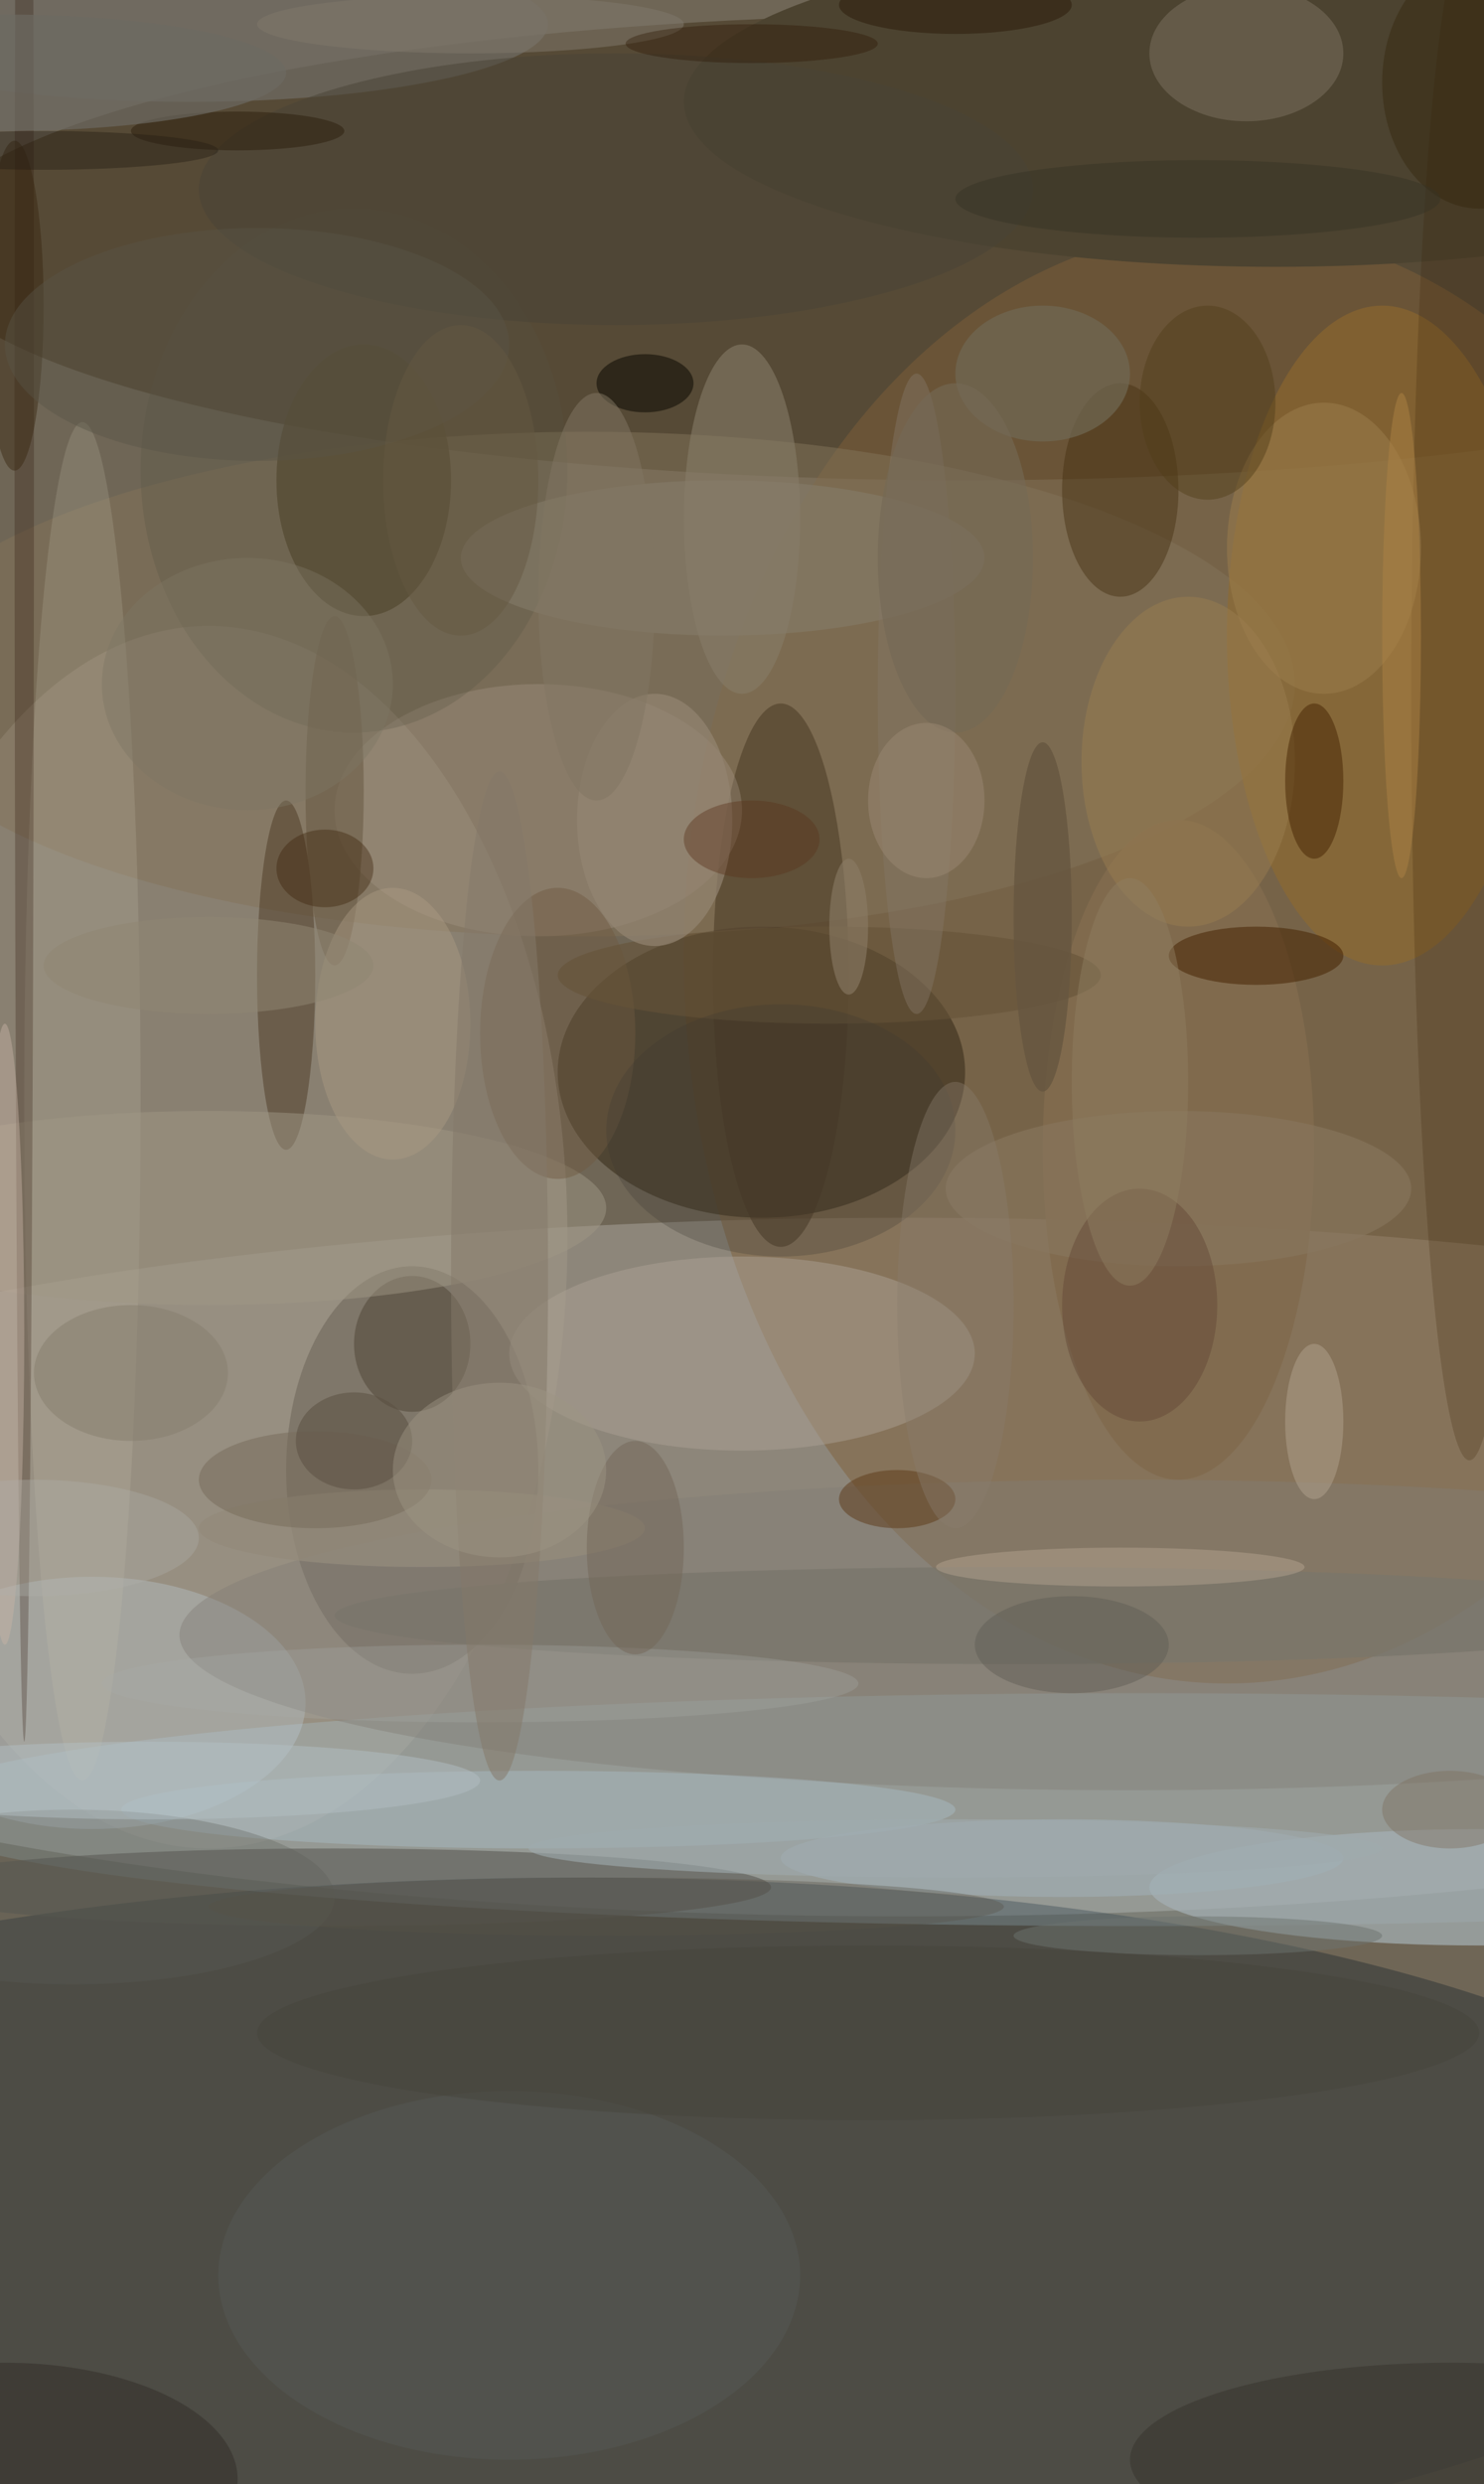 <svg xmlns="http://www.w3.org/2000/svg" version="1.1" width="153" height="256">
<rect x="0" y="0" width="153" height="256" fill="#f0f0f0" />
<g transform="scale(1) translate(0.5 0.5)">
<ellipse fill="#473c27" fill-opacity="0.761" cx="59" cy="123" rx="134" ry="193" />
<ellipse fill="#aba79f" fill-opacity="0.506" cx="93" cy="161" rx="152" ry="36" />
<ellipse fill="#222b31" fill-opacity="0.443" cx="59" cy="229" rx="124" ry="36" />
<ellipse fill="#2c1d00" fill-opacity="0.373" cx="99" cy="25" rx="108" ry="24" />
<ellipse fill="#a19888" fill-opacity="0.537" cx="21" cy="127" rx="37" ry="63" />
<ellipse fill="#7f6138" fill-opacity="0.482" cx="126" cy="98" rx="56" ry="75" />
<ellipse fill="#bbe6ff" fill-opacity="0.196" cx="117" cy="186" rx="128" ry="12" />
<ellipse fill="#362b19" fill-opacity="0.553" cx="78" cy="110" rx="21" ry="15" />
<ellipse fill="#554d41" fill-opacity="0.357" cx="42" cy="151" rx="13" ry="21" />
<ellipse fill="#82735a" fill-opacity="0.506" cx="60" cy="70" rx="73" ry="26" />
<ellipse fill="#4c4330" fill-opacity="1" cx="131" cy="10" rx="61" ry="17" />
<ellipse fill="#53534d" fill-opacity="0.533" cx="34" cy="194" rx="45" ry="4" />
<ellipse fill="#c3d4e0" fill-opacity="0.31" cx="9" cy="175" rx="22" ry="13" />
<ellipse fill="#54462c" fill-opacity="0.741" cx="37" cy="49" rx="9" ry="14" />
<ellipse fill="#906a2d" fill-opacity="0.569" cx="142" cy="65" rx="16" ry="34" />
<ellipse fill="#a4b0b4" fill-opacity="0.718" cx="152" cy="194" rx="34" ry="6" />
<ellipse fill="#4a3924" fill-opacity="0.537" cx="80" cy="100" rx="7" ry="28" />
<ellipse fill="#816b4e" fill-opacity="0.902" cx="121" cy="118" rx="14" ry="34" />
<ellipse fill="#827c75" fill-opacity="0.42" cx="116" cy="168" rx="98" ry="16" />
<ellipse fill="#aca194" fill-opacity="0.478" cx="76" cy="139" rx="24" ry="10" />
<ellipse fill="#493620" fill-opacity="0.471" cx="29" cy="100" rx="3" ry="18" />
<ellipse fill="#ccc6af" fill-opacity="0.188" cx="8" cy="113" rx="6" ry="70" />
<ellipse fill="#a99a8a" fill-opacity="0.325" cx="55" cy="83" rx="21" ry="13" />
<ellipse fill="#351f00" fill-opacity="0.212" cx="151" cy="71" rx="6" ry="79" />
<ellipse fill="#7a7160" fill-opacity="0.518" cx="128" cy="5" rx="10" ry="7" />
<ellipse fill="#b0c5d0" fill-opacity="0.373" cx="55" cy="186" rx="43" ry="4" />
<ellipse fill="#706c65" fill-opacity="0.706" cx="19" cy="2" rx="37" ry="8" />
<ellipse fill="#432e10" fill-opacity="0.427" cx="115" cy="50" rx="6" ry="11" />
<ellipse fill="#867c68" fill-opacity="0.58" cx="76" cy="53" rx="6" ry="18" />
<ellipse fill="#3f3d36" fill-opacity="0.843" cx="149" cy="253" rx="33" ry="10" />
<ellipse fill="#52483a" fill-opacity="0.549" cx="42" cy="138" rx="6" ry="7" />
<ellipse fill="#482605" fill-opacity="0.549" cx="129" cy="98" rx="9" ry="3" />
<ellipse fill="#a19785" fill-opacity="0.482" cx="21" cy="124" rx="41" ry="10" />
<ellipse fill="#555854" fill-opacity="0.525" cx="52" cy="234" rx="30" ry="19" />
<ellipse fill="#280f00" fill-opacity="0.247" cx="2" cy="44" rx="1" ry="135" />
<ellipse fill="#79756b" fill-opacity="0.769" cx="104" cy="166" rx="70" ry="5" />
<ellipse fill="#9c7e50" fill-opacity="0.451" cx="122" cy="78" rx="11" ry="17" />
<ellipse fill="#575344" fill-opacity="0.278" cx="36" cy="48" rx="22" ry="27" />
<ellipse fill="#a1afb5" fill-opacity="0.6" cx="109" cy="191" rx="29" ry="4" />
<ellipse fill="#9c7f4d" fill-opacity="0.494" cx="136" cy="56" rx="10" ry="15" />
<ellipse fill="#6e5940" fill-opacity="0.455" cx="57" cy="106" rx="8" ry="15" />
<ellipse fill="#462503" fill-opacity="0.502" cx="135" cy="80" rx="3" ry="8" />
<ellipse fill="#88785f" fill-opacity="0.58" cx="121" cy="122" rx="24" ry="8" />
<ellipse fill="#654937" fill-opacity="0.482" cx="117" cy="134" rx="8" ry="12" />
<ellipse fill="#2e2b25" fill-opacity="0.459" cx="0" cy="255" rx="24" ry="12" />
<ellipse fill="#5d5e59" fill-opacity="0.31" cx="7" cy="195" rx="27" ry="9" />
<ellipse fill="#938a7b" fill-opacity="0.788" cx="43" cy="157" rx="23" ry="4" />
<ellipse fill="#877d6b" fill-opacity="0.545" cx="74" cy="57" rx="27" ry="8" />
<ellipse fill="#706855" fill-opacity="0.69" cx="107" cy="38" rx="9" ry="7" />
<ellipse fill="#36260f" fill-opacity="0.443" cx="1" cy="31" rx="3" ry="17" />
<ellipse fill="#c0ae9a" fill-opacity="0.388" cx="115" cy="161" rx="19" ry="2" />
<ellipse fill="#685843" fill-opacity="0.549" cx="34" cy="81" rx="3" ry="18" />
<ellipse fill="#ad9d86" fill-opacity="0.416" cx="40" cy="105" rx="8" ry="14" />
<ellipse fill="#a8ada9" fill-opacity="0.286" cx="49" cy="173" rx="39" ry="4" />
<ellipse fill="#494336" fill-opacity="0.522" cx="63" cy="19" rx="43" ry="14" />
<ellipse fill="#83796a" fill-opacity="0.525" cx="51" cy="131" rx="5" ry="52" />
<ellipse fill="#655238" fill-opacity="0.596" cx="85" cy="100" rx="28" ry="5" />
<ellipse fill="#5c3815" fill-opacity="0.49" cx="92" cy="154" rx="6" ry="3" />
<ellipse fill="#6d726f" fill-opacity="0.49" cx="123" cy="199" rx="19" ry="2" />
<ellipse fill="#908672" fill-opacity="0.518" cx="21" cy="99" rx="17" ry="5" />
<ellipse fill="#0b0800" fill-opacity="0.522" cx="66" cy="39" rx="5" ry="3" />
<ellipse fill="#46433b" fill-opacity="0.467" cx="89" cy="209" rx="63" ry="9" />
<ellipse fill="#837766" fill-opacity="0.443" cx="94" cy="71" rx="4" ry="33" />
<ellipse fill="#595546" fill-opacity="0.443" cx="26" cy="35" rx="26" ry="12" />
<ellipse fill="#b1a08c" fill-opacity="0.506" cx="135" cy="146" rx="3" ry="8" />
<ellipse fill="#3d3a33" fill-opacity="0.271" cx="80" cy="116" rx="18" ry="13" />
<ellipse fill="#857d6c" fill-opacity="0.49" cx="13" cy="141" rx="10" ry="7" />
<ellipse fill="#cab5a7" fill-opacity="0.427" cx="0" cy="137" rx="2" ry="32" />
<ellipse fill="#786b5b" fill-opacity="0.522" cx="32" cy="152" rx="12" ry="5" />
<ellipse fill="#7f776b" fill-opacity="0.549" cx="48" cy="2" rx="22" ry="3" />
<ellipse fill="#523e1a" fill-opacity="0.459" cx="124" cy="41" rx="7" ry="10" />
<ellipse fill="#726456" fill-opacity="0.471" cx="65" cy="159" rx="5" ry="11" />
<ellipse fill="#5c5243" fill-opacity="0.565" cx="36" cy="148" rx="6" ry="5" />
<ellipse fill="#2d200e" fill-opacity="0.514" cx="24" cy="13" rx="11" ry="2" />
<ellipse fill="#5f5c54" fill-opacity="0.459" cx="110" cy="169" rx="10" ry="5" />
<ellipse fill="#9d9483" fill-opacity="0.459" cx="51" cy="151" rx="11" ry="9" />
<ellipse fill="#b2bfc3" fill-opacity="0.494" cx="15" cy="183" rx="34" ry="4" />
<ellipse fill="#948572" fill-opacity="0.686" cx="67" cy="84" rx="8" ry="13" />
<ellipse fill="#9eaaad" fill-opacity="0.612" cx="98" cy="190" rx="44" ry="3" />
<ellipse fill="#3d240b" fill-opacity="0.4" cx="33" cy="89" rx="5" ry="4" />
<ellipse fill="#7d6f5e" fill-opacity="0.427" cx="149" cy="186" rx="7" ry="4" />
<ellipse fill="#59331b" fill-opacity="0.416" cx="77" cy="86" rx="7" ry="4" />
<ellipse fill="#897c6e" fill-opacity="0.396" cx="98" cy="134" rx="6" ry="23" />
<ellipse fill="#575146" fill-opacity="0.345" cx="62" cy="196" rx="41" ry="3" />
<ellipse fill="#665640" fill-opacity="0.804" cx="107" cy="94" rx="3" ry="18" />
<ellipse fill="#8e7e60" fill-opacity="0.478" cx="116" cy="111" rx="6" ry="21" />
<ellipse fill="#6d6a62" fill-opacity="0.675" cx="0" cy="7" rx="29" ry="6" />
<ellipse fill="#33260c" fill-opacity="0.439" cx="152" cy="8" rx="10" ry="13" />
<ellipse fill="#756955" fill-opacity="0.612" cx="98" cy="57" rx="8" ry="18" />
<ellipse fill="#ab8144" fill-opacity="0.502" cx="144" cy="65" rx="2" ry="25" />
<ellipse fill="#97866f" fill-opacity="0.549" cx="95" cy="82" rx="6" ry="8" />
<ellipse fill="#8a7b65" fill-opacity="0.592" cx="87" cy="95" rx="2" ry="7" />
<ellipse fill="#241d13" fill-opacity="0.42" cx="4" cy="15" rx="18" ry="2" />
<ellipse fill="#2b1b08" fill-opacity="0.502" cx="98" cy="0" rx="12" ry="3" />
<ellipse fill="#7c7562" fill-opacity="0.427" cx="25" cy="70" rx="15" ry="13" />
<ellipse fill="#2b1501" fill-opacity="0.361" cx="77" cy="4" rx="13" ry="2" />
<ellipse fill="#383426" fill-opacity="0.498" cx="123" cy="20" rx="25" ry="4" />
<ellipse fill="#aeaea9" fill-opacity="0.369" cx="3" cy="158" rx="17" ry="6" />
<ellipse fill="#807663" fill-opacity="0.522" cx="61" cy="61" rx="6" ry="21" />
<ellipse fill="#655942" fill-opacity="0.478" cx="47" cy="49" rx="8" ry="16" />
</g>
</svg>